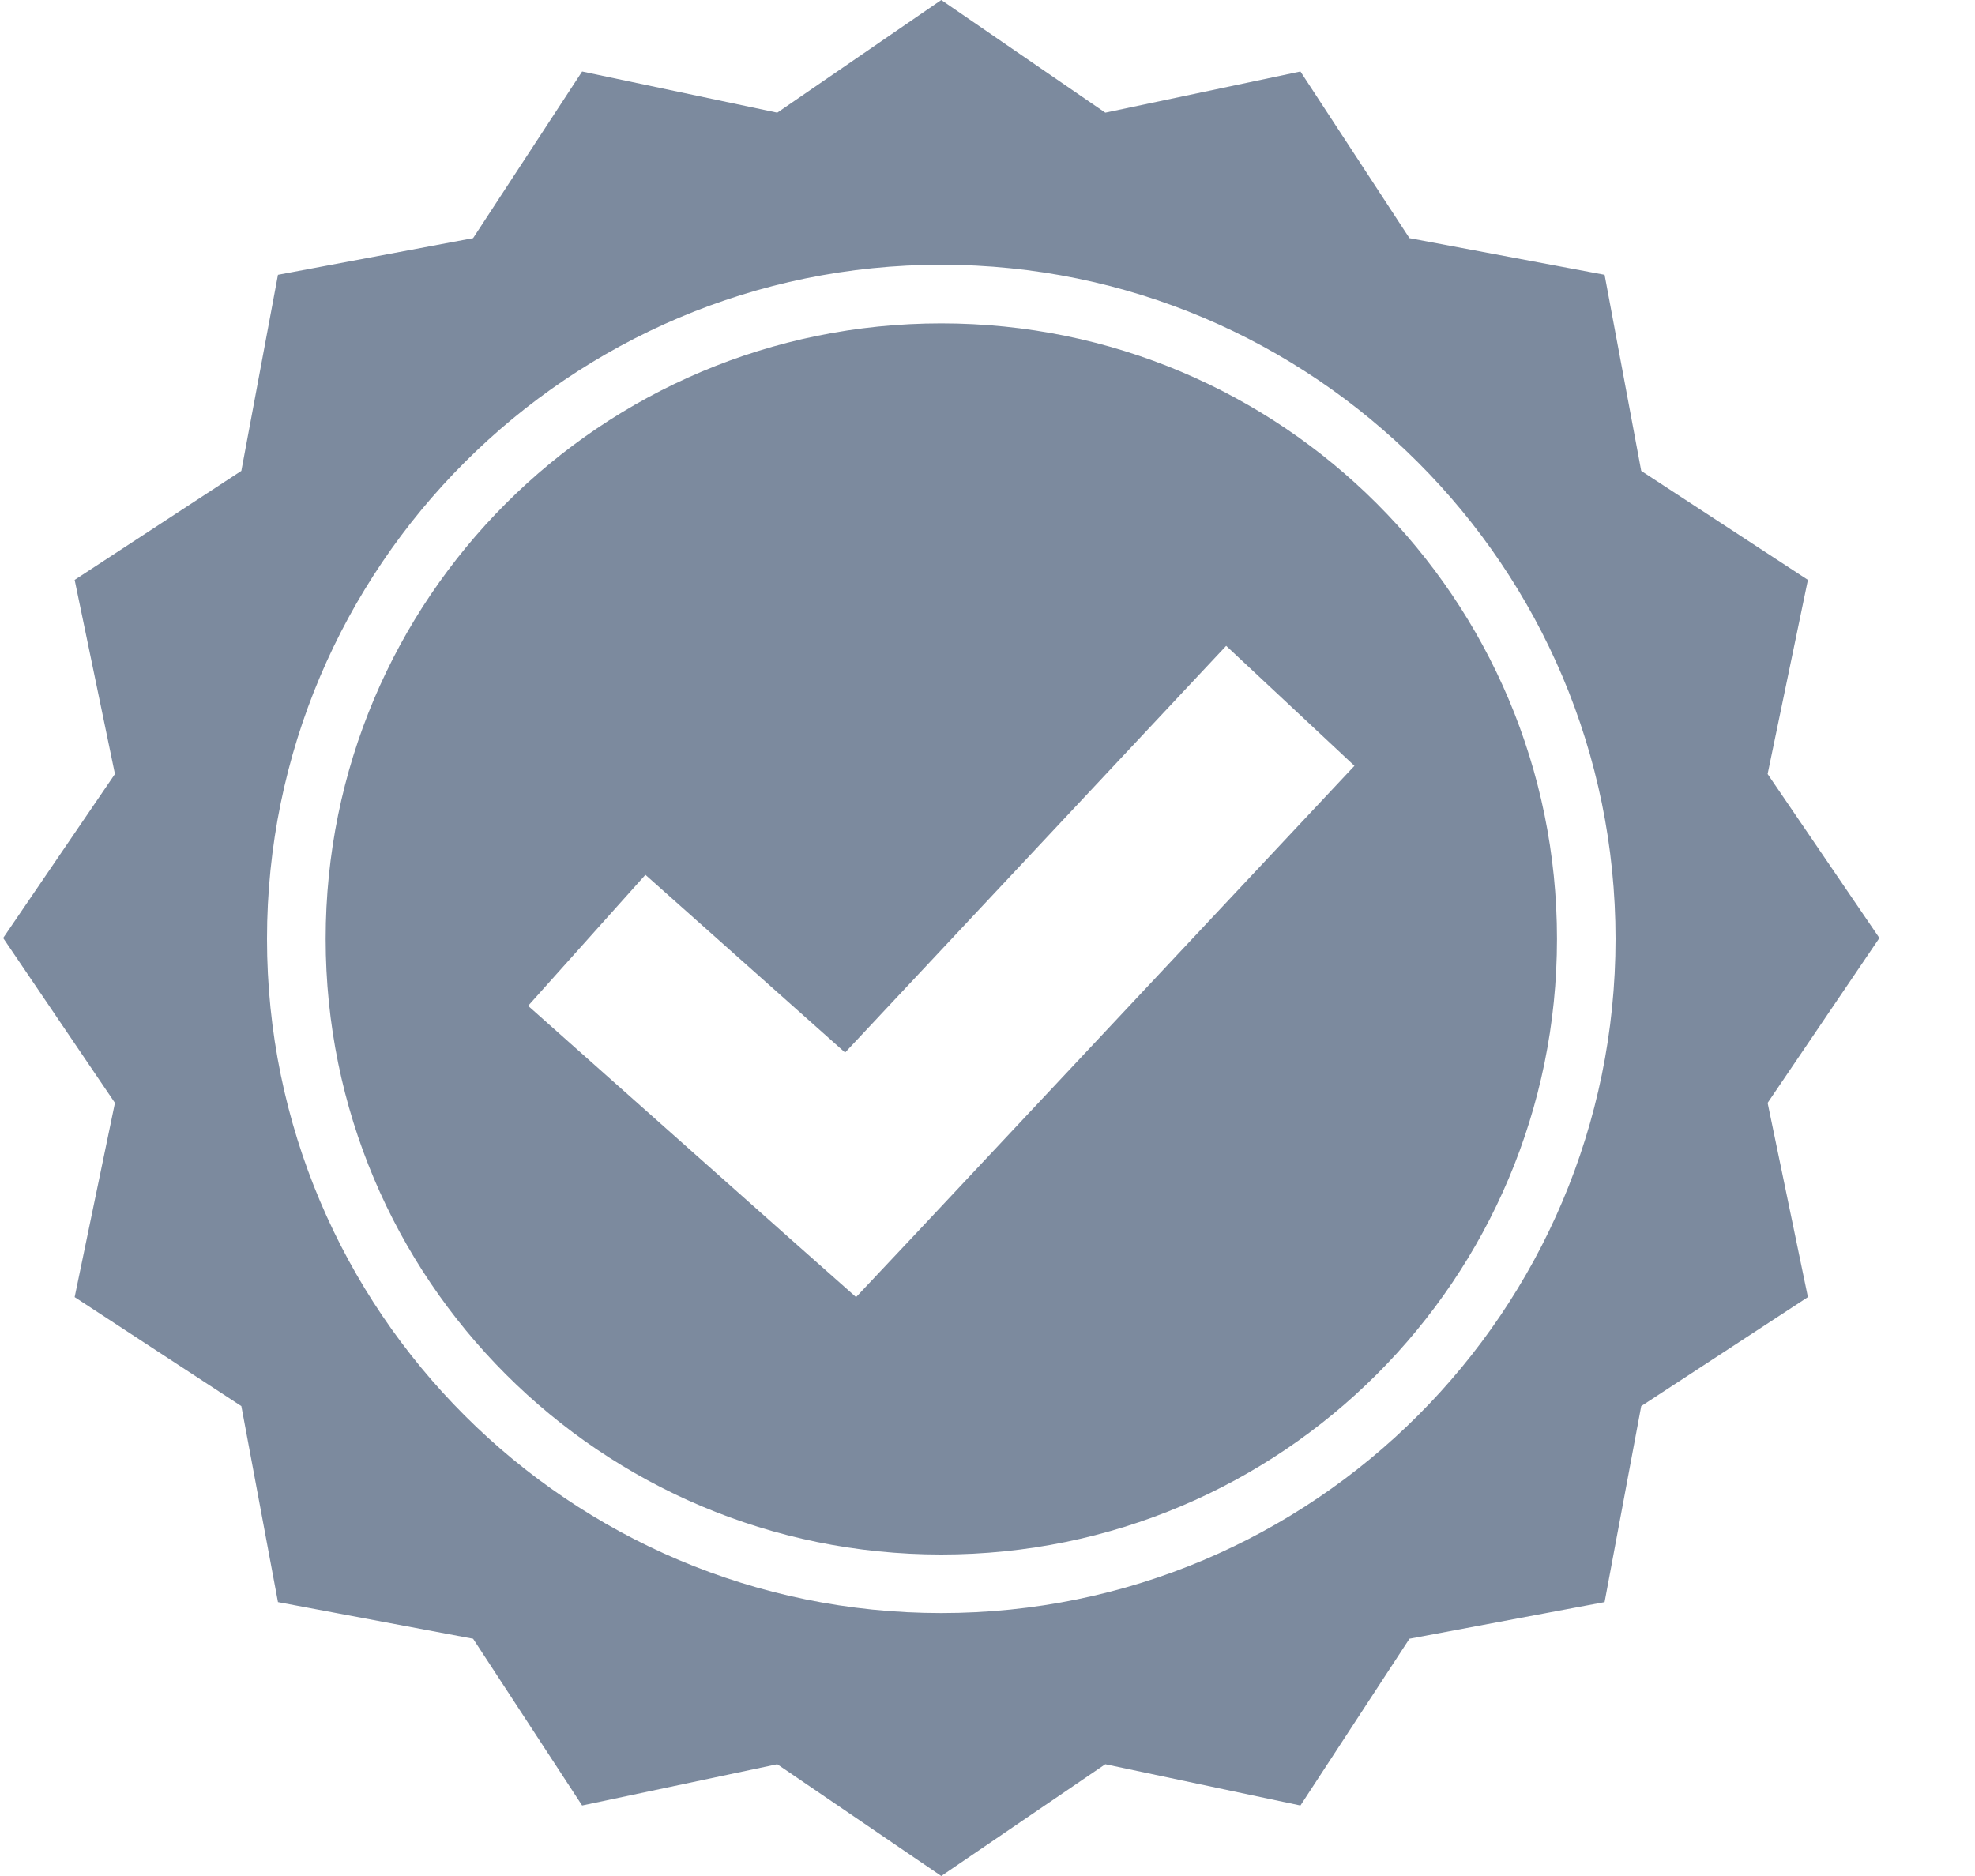 <svg width="20" height="19" viewBox="0 0 20 19" fill="none" xmlns="http://www.w3.org/2000/svg">
<path d="M9.532 0L7.871 1.141L5.895 0.724L4.791 2.412L2.815 2.783L2.444 4.769L0.756 5.873L1.164 7.839L0.032 9.5L1.164 11.17L0.756 13.137L2.444 14.241L2.815 16.226L4.791 16.597L5.895 18.286L7.871 17.868L9.532 19L11.193 17.868L13.169 18.286L14.273 16.597L16.249 16.226L16.62 14.241L18.308 13.137L17.9 11.17L19.032 9.5L17.9 7.839L18.308 5.873L16.62 4.769L16.249 2.783L14.273 2.412L13.169 0.724L11.193 1.141L9.532 0ZM9.532 2.681C13.3 2.681 16.36 5.742 16.36 9.509C16.36 13.277 13.3 16.337 9.532 16.337C5.765 16.337 2.704 13.277 2.704 9.509C2.704 5.742 5.765 2.681 9.532 2.681ZM9.532 3.275C6.085 3.275 3.298 6.063 3.298 9.509C3.298 12.956 6.085 15.744 9.532 15.744C12.979 15.744 15.767 12.956 15.767 9.509C15.767 6.063 12.979 3.275 9.532 3.275ZM12.417 6.541L13.716 7.756L9.263 12.506L8.669 13.137L8.02 12.562L5.348 10.187L6.536 8.86L8.558 10.66L12.417 6.541Z" fill="#7C8A9E"/>
</svg>
